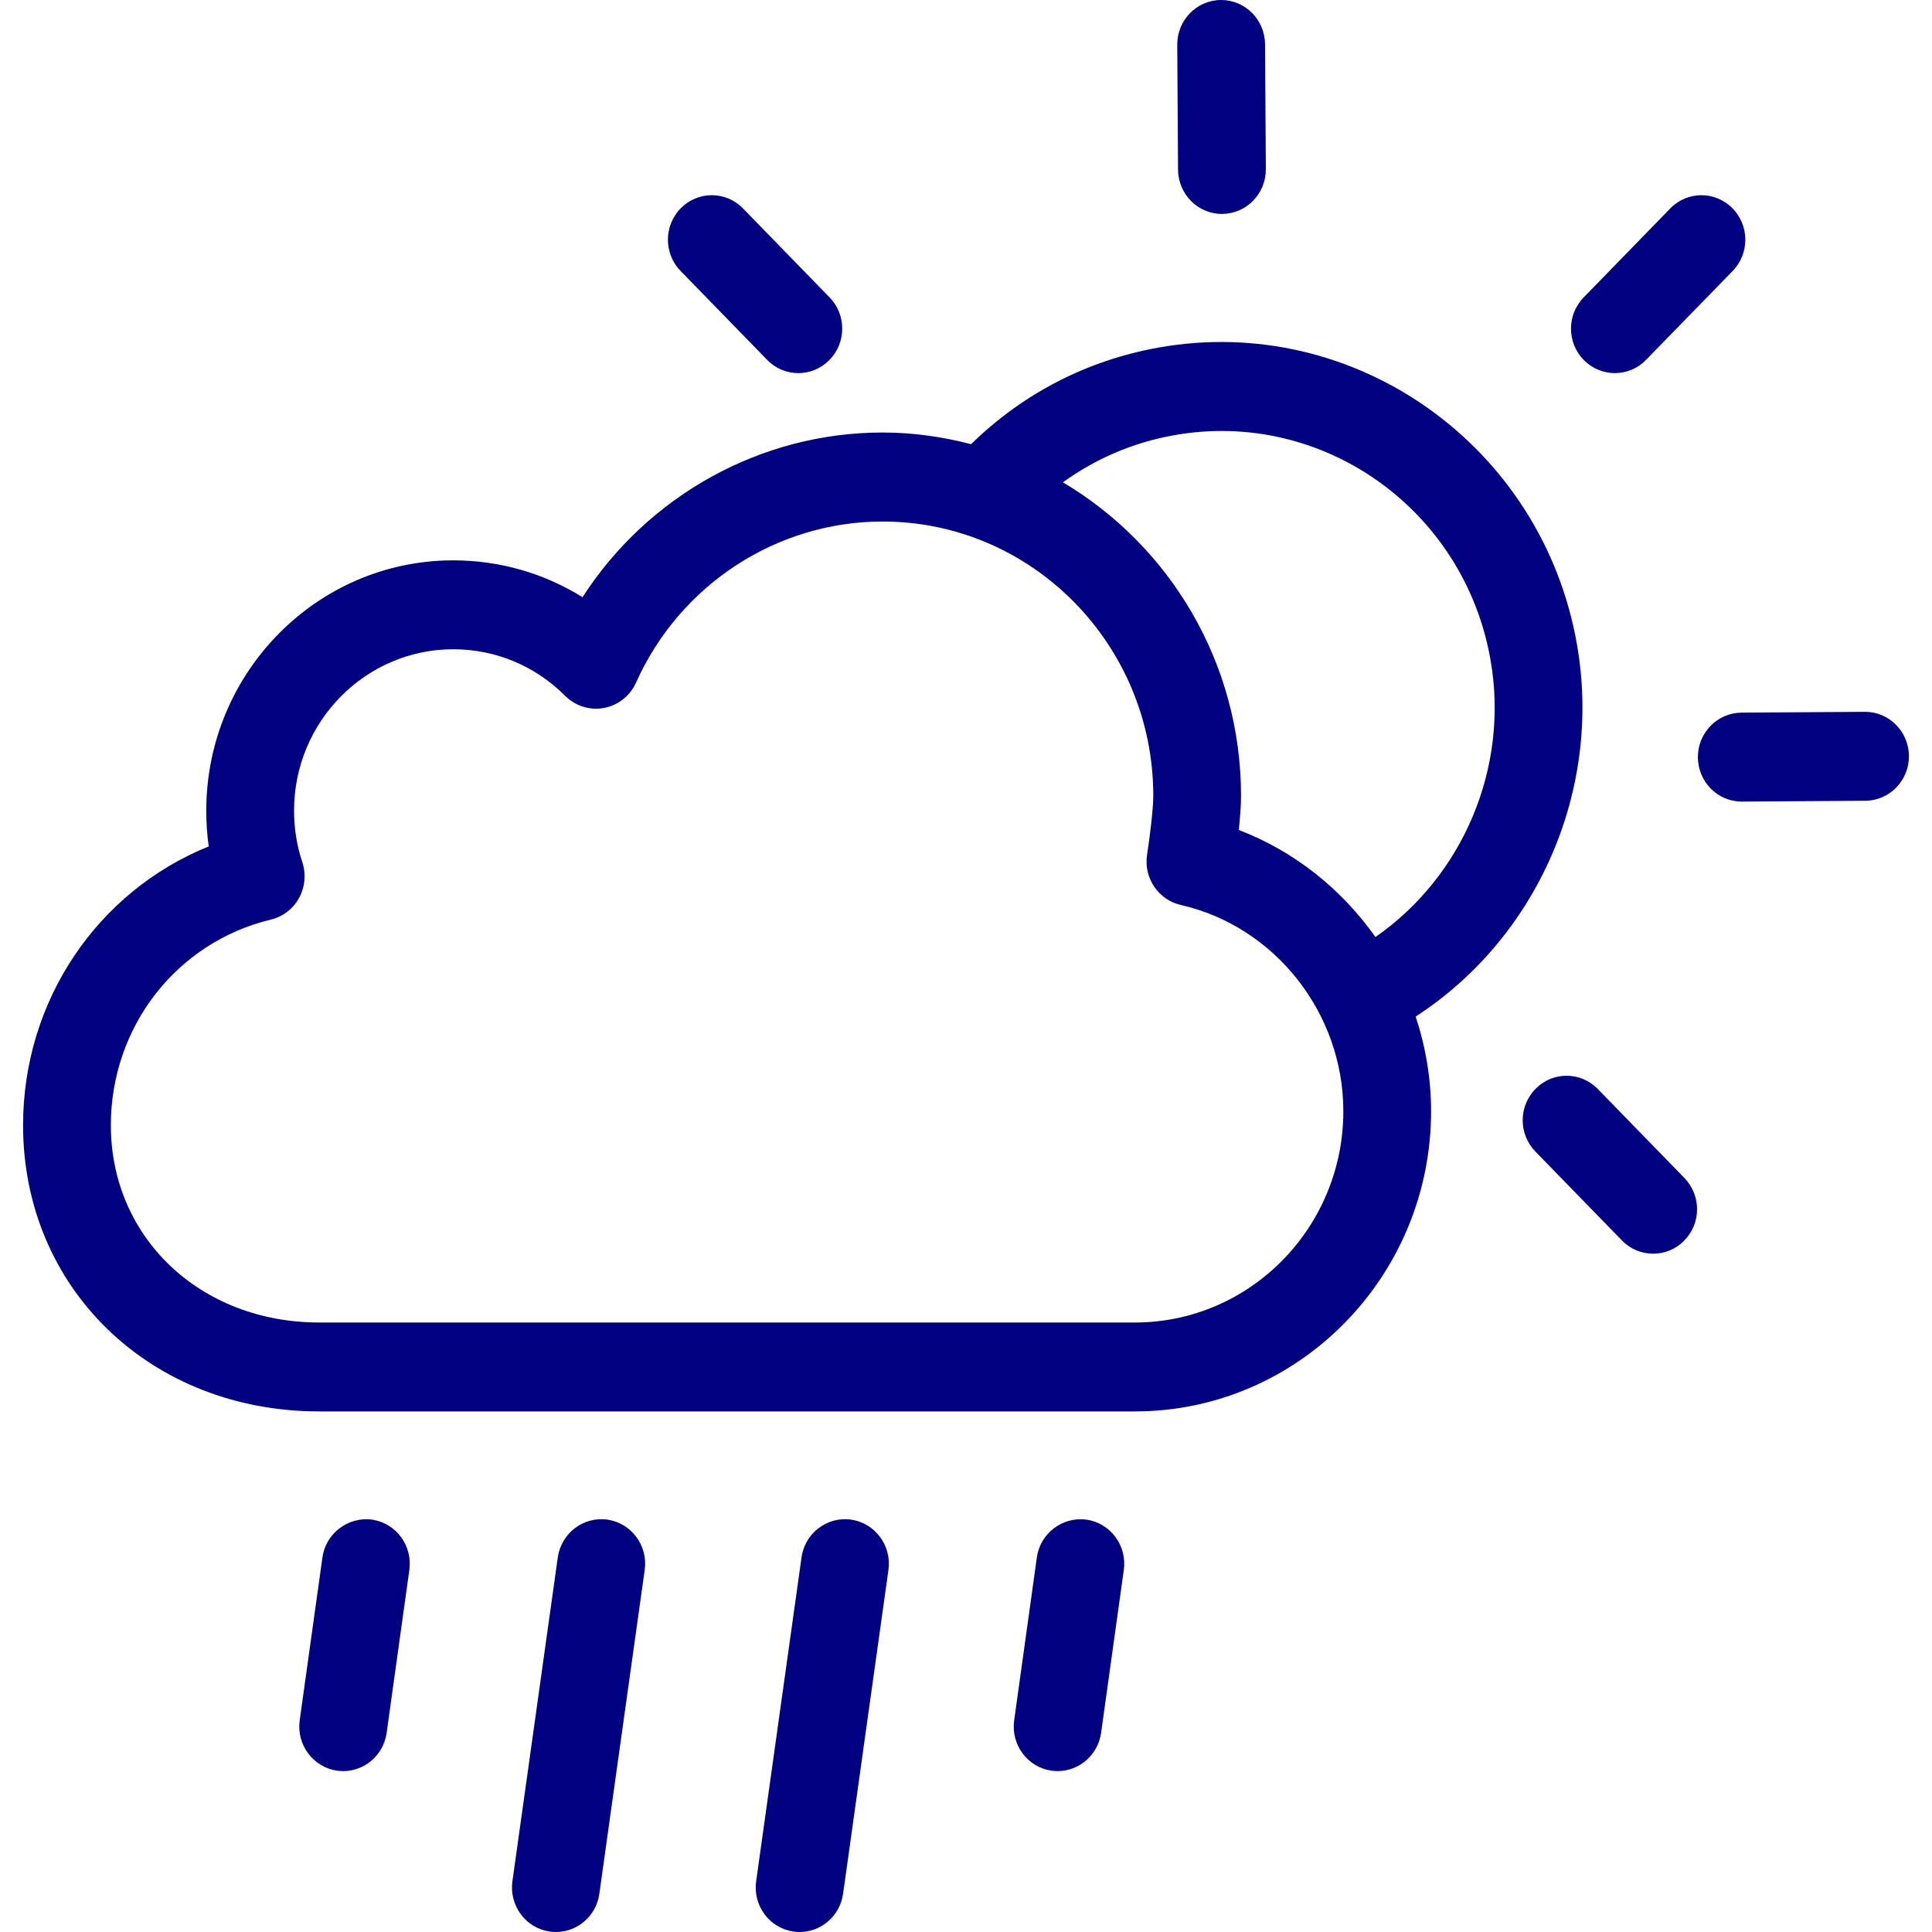 <?xml version="1.0" standalone="no"?><!-- Generator: Gravit.io --><svg xmlns="http://www.w3.org/2000/svg" xmlns:xlink="http://www.w3.org/1999/xlink" style="isolation:isolate" viewBox="0 0 512 512" width="512" height="512"><g id="null"><g id="Cloud__x2B__Sun__x2B__Heavy_Rain"><g id="null"><path d=" M 98.59 402.715 C 92.277 401.88 86.348 406.313 85.446 412.736 L 79.423 455.903 C 78.53 462.354 82.959 468.335 89.324 469.246 C 89.875 469.317 90.421 469.36 90.967 469.36 C 96.658 469.36 101.647 465.102 102.468 459.211 L 108.482 416.044 C 109.375 409.593 104.946 403.641 98.59 402.715 Z  M 160.972 402.715 C 154.649 401.818 148.735 406.285 147.819 412.736 L 135.795 498.548 C 134.903 504.999 139.322 510.97 145.678 511.881 C 146.238 511.981 146.784 512 147.335 512 C 153.026 512 158.015 507.756 158.831 501.875 L 170.855 416.044 C 171.757 409.622 167.328 403.641 160.972 402.715 Z  M 225.566 402.715 C 219.21 401.818 213.305 406.285 212.413 412.736 L 200.389 498.548 C 199.487 504.999 203.902 510.97 210.272 511.881 C 210.818 511.981 211.378 512 211.914 512 C 217.615 512 222.595 507.756 223.425 501.875 L 235.449 416.044 C 236.341 409.622 231.922 403.641 225.566 402.715 Z  M 287.924 402.715 C 281.592 401.88 275.673 406.313 274.776 412.736 L 268.766 455.903 C 267.86 462.354 272.288 468.335 278.649 469.246 C 279.209 469.317 279.75 469.36 280.291 469.36 C 285.992 469.36 290.981 465.102 291.807 459.211 L 297.821 416.044 C 298.718 409.593 294.28 403.641 287.924 402.715 Z  M 417.914 170.784 C 408.715 118.09 358.96 82.831 306.983 92.116 C 288.029 95.51 271.026 104.324 257.35 117.71 C 249.836 115.764 242.004 114.62 233.901 114.62 C 201.604 114.62 171.733 131.357 154.365 158.262 C 144.164 151.906 132.378 148.498 120.117 148.498 C 84.022 148.498 54.664 178.265 54.664 214.834 C 54.664 218.024 54.877 221.19 55.319 224.308 C 25.851 236.218 6.114 265.14 6.114 298.192 C 6.114 341.42 39.854 374.04 84.601 374.04 L 300.769 374.04 C 344.04 374.04 379.252 338.344 379.252 294.465 C 379.252 285.784 377.795 277.349 375.16 269.402 C 407.301 248.564 424.683 209.551 417.914 170.784 Z  M 300.769 350.477 L 84.601 350.477 C 53.111 350.477 29.378 328.001 29.378 298.192 C 29.378 272.118 46.803 249.713 71.757 243.708 C 74.947 242.944 77.662 240.87 79.257 237.969 C 80.837 235.064 81.151 231.609 80.116 228.466 C 78.649 224.109 77.928 219.514 77.928 214.824 C 77.928 191.252 96.858 172.061 120.117 172.061 C 131.295 172.061 141.828 176.442 149.793 184.421 C 152.494 187.108 156.339 188.323 160.07 187.611 C 163.82 186.918 166.986 184.397 168.557 180.899 C 180.163 154.968 205.82 138.207 233.901 138.207 C 273.461 138.207 305.634 170.803 305.634 210.899 C 305.634 214.558 304.642 222.229 303.987 226.492 C 303.033 232.634 306.954 238.468 312.93 239.825 C 337.879 245.517 355.998 268.496 355.998 294.47 C 355.998 325.357 331.224 350.477 300.769 350.477 Z  M 364.504 248.322 C 355.556 235.639 343.044 225.59 328.291 219.951 C 328.623 216.808 328.884 213.519 328.884 210.903 C 328.884 175.478 309.864 144.544 281.687 127.821 C 290.35 121.555 300.266 117.283 311.032 115.356 C 350.453 108.259 388.062 134.998 395.006 174.904 C 400.014 203.475 387.644 232.259 364.504 248.322 Z  M 323.834 56.691 L 323.905 56.691 C 330.332 56.638 335.496 51.331 335.463 44.805 L 335.249 11.71 C 335.197 5.24 330.004 0 323.62 0 L 323.544 0 C 317.117 0.047 311.948 5.359 311.981 11.881 L 312.194 44.976 C 312.247 51.455 317.435 56.691 323.834 56.691 Z  M 494.257 188.641 L 494.166 188.641 L 461.513 188.855 C 455.086 188.907 449.922 194.214 449.955 200.712 C 450.007 207.215 455.195 212.427 461.585 212.427 L 461.661 212.427 L 494.323 212.213 C 500.75 212.166 505.919 206.854 505.886 200.356 C 505.839 193.858 500.65 188.641 494.257 188.641 Z  M 427.963 98.88 C 430.963 98.88 433.963 97.717 436.232 95.358 L 459.178 71.809 C 463.692 67.186 463.635 59.714 459.074 55.143 C 454.517 50.572 447.154 50.591 442.635 55.238 L 419.694 78.81 C 415.171 83.434 415.218 90.905 419.789 95.476 C 422.054 97.736 425.011 98.88 427.963 98.88 Z  M 203.294 95.358 C 205.568 97.717 208.568 98.88 211.568 98.88 C 214.52 98.88 217.473 97.736 219.737 95.472 C 224.318 90.9 224.356 83.429 219.841 78.806 L 196.9 55.233 C 192.377 50.586 185.019 50.572 180.462 55.138 C 175.891 59.71 175.844 67.181 180.358 71.804 L 203.294 95.358 Z  M 423.435 288.598 C 418.921 283.951 411.544 283.909 406.997 288.499 C 402.411 293.075 402.373 300.522 406.892 305.169 L 429.838 328.742 C 432.112 331.077 435.107 332.24 438.107 332.24 C 441.06 332.24 444.012 331.125 446.276 328.837 C 450.857 324.266 450.895 316.813 446.381 312.166 L 423.435 288.598 Z " fill="rgb(0,0,128)"/></g></g></g></svg>
